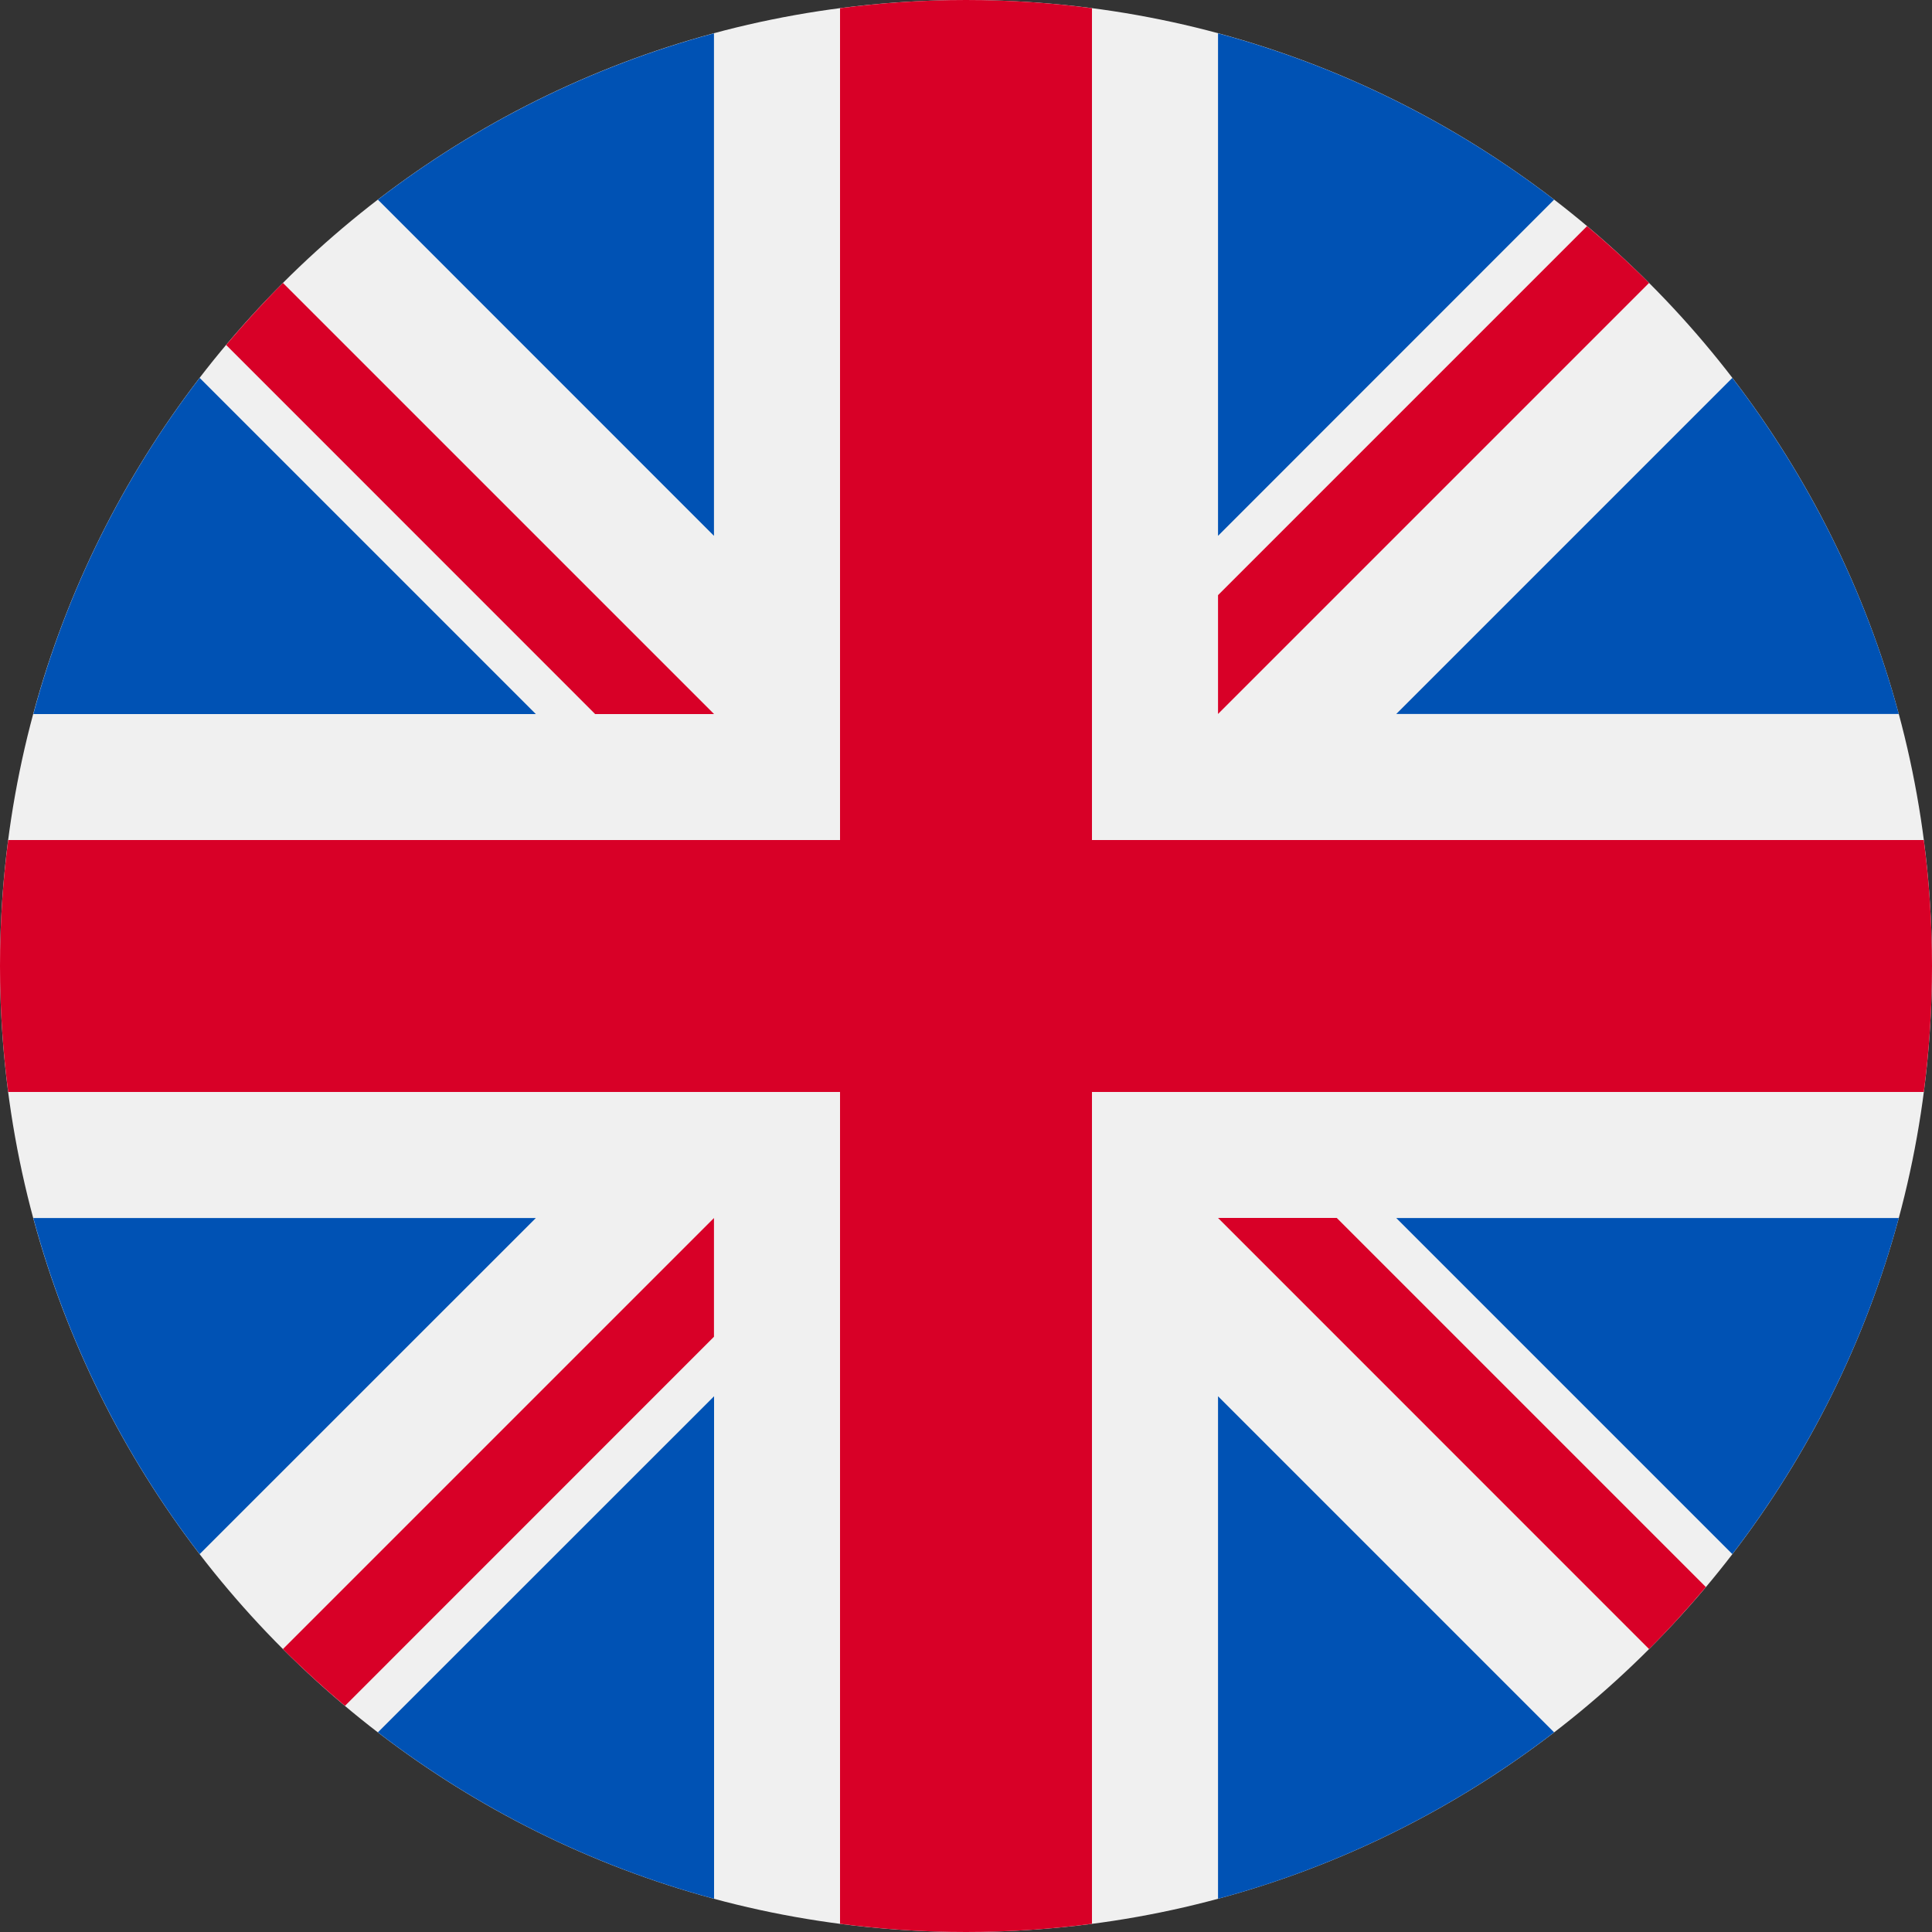 <svg width="20" height="20" viewBox="0 0 20 20" fill="none" xmlns="http://www.w3.org/2000/svg">
<rect x="0" y="0" width="20" height="20" fill="#333333" stroke="none"/>
<path d="M10 20C15.523 20 20 15.523 20 10C20 4.477 15.523 0 10 0C4.477 0 0 4.477 0 10C0 15.523 4.477 20 10 20Z" fill="#F0F0F0"/>
<path d="M2.067 3.912C1.282 4.934 0.689 6.112 0.345 7.392H5.547L2.067 3.912Z" fill="#0052B4"/>
<path d="M19.656 7.391C19.311 6.112 18.718 4.934 17.933 3.912L14.454 7.391H19.656Z" fill="#0052B4"/>
<path d="M0.345 12.609C0.69 13.889 1.282 15.066 2.067 16.088L5.547 12.609H0.345Z" fill="#0052B4"/>
<path d="M16.088 2.067C15.066 1.282 13.889 0.69 12.609 0.345V5.547L16.088 2.067Z" fill="#0052B4"/>
<path d="M3.912 17.933C4.934 18.718 6.112 19.311 7.392 19.656V14.454L3.912 17.933Z" fill="#0052B4"/>
<path d="M7.391 0.345C6.112 0.69 4.934 1.282 3.912 2.067L7.391 5.547V0.345Z" fill="#0052B4"/>
<path d="M12.609 19.656C13.889 19.311 15.066 18.718 16.088 17.933L12.609 14.454V19.656Z" fill="#0052B4"/>
<path d="M14.454 12.609L17.933 16.088C18.718 15.066 19.311 13.889 19.656 12.609H14.454Z" fill="#0052B4"/>
<path d="M19.915 8.696H11.304H11.304V0.085C10.877 0.029 10.442 0 10 0C9.558 0 9.123 0.029 8.696 0.085V8.696V8.696H0.085C0.029 9.123 0 9.558 0 10C0 10.442 0.029 10.877 0.085 11.304H8.696H8.696V19.915C9.123 19.971 9.558 20 10 20C10.442 20 10.877 19.971 11.304 19.915V11.304V11.304H19.915C19.971 10.877 20 10.442 20 10C20 9.558 19.971 9.123 19.915 8.696Z" fill="#D80027"/>
<path d="M12.609 12.608L17.071 17.071C17.276 16.866 17.472 16.651 17.659 16.429L13.838 12.608H12.609V12.608Z" fill="#D80027"/>
<path d="M7.391 12.609H7.391L2.929 17.071C3.134 17.276 3.349 17.472 3.571 17.659L7.391 13.838V12.609Z" fill="#D80027"/>
<path d="M7.391 7.392V7.391L2.929 2.929C2.724 3.134 2.528 3.349 2.341 3.571L6.161 7.392H7.391V7.392Z" fill="#D80027"/>
<path d="M12.609 7.391L17.071 2.929C16.866 2.724 16.651 2.528 16.429 2.341L12.609 6.161V7.391Z" fill="#D80027"/>
</svg>
